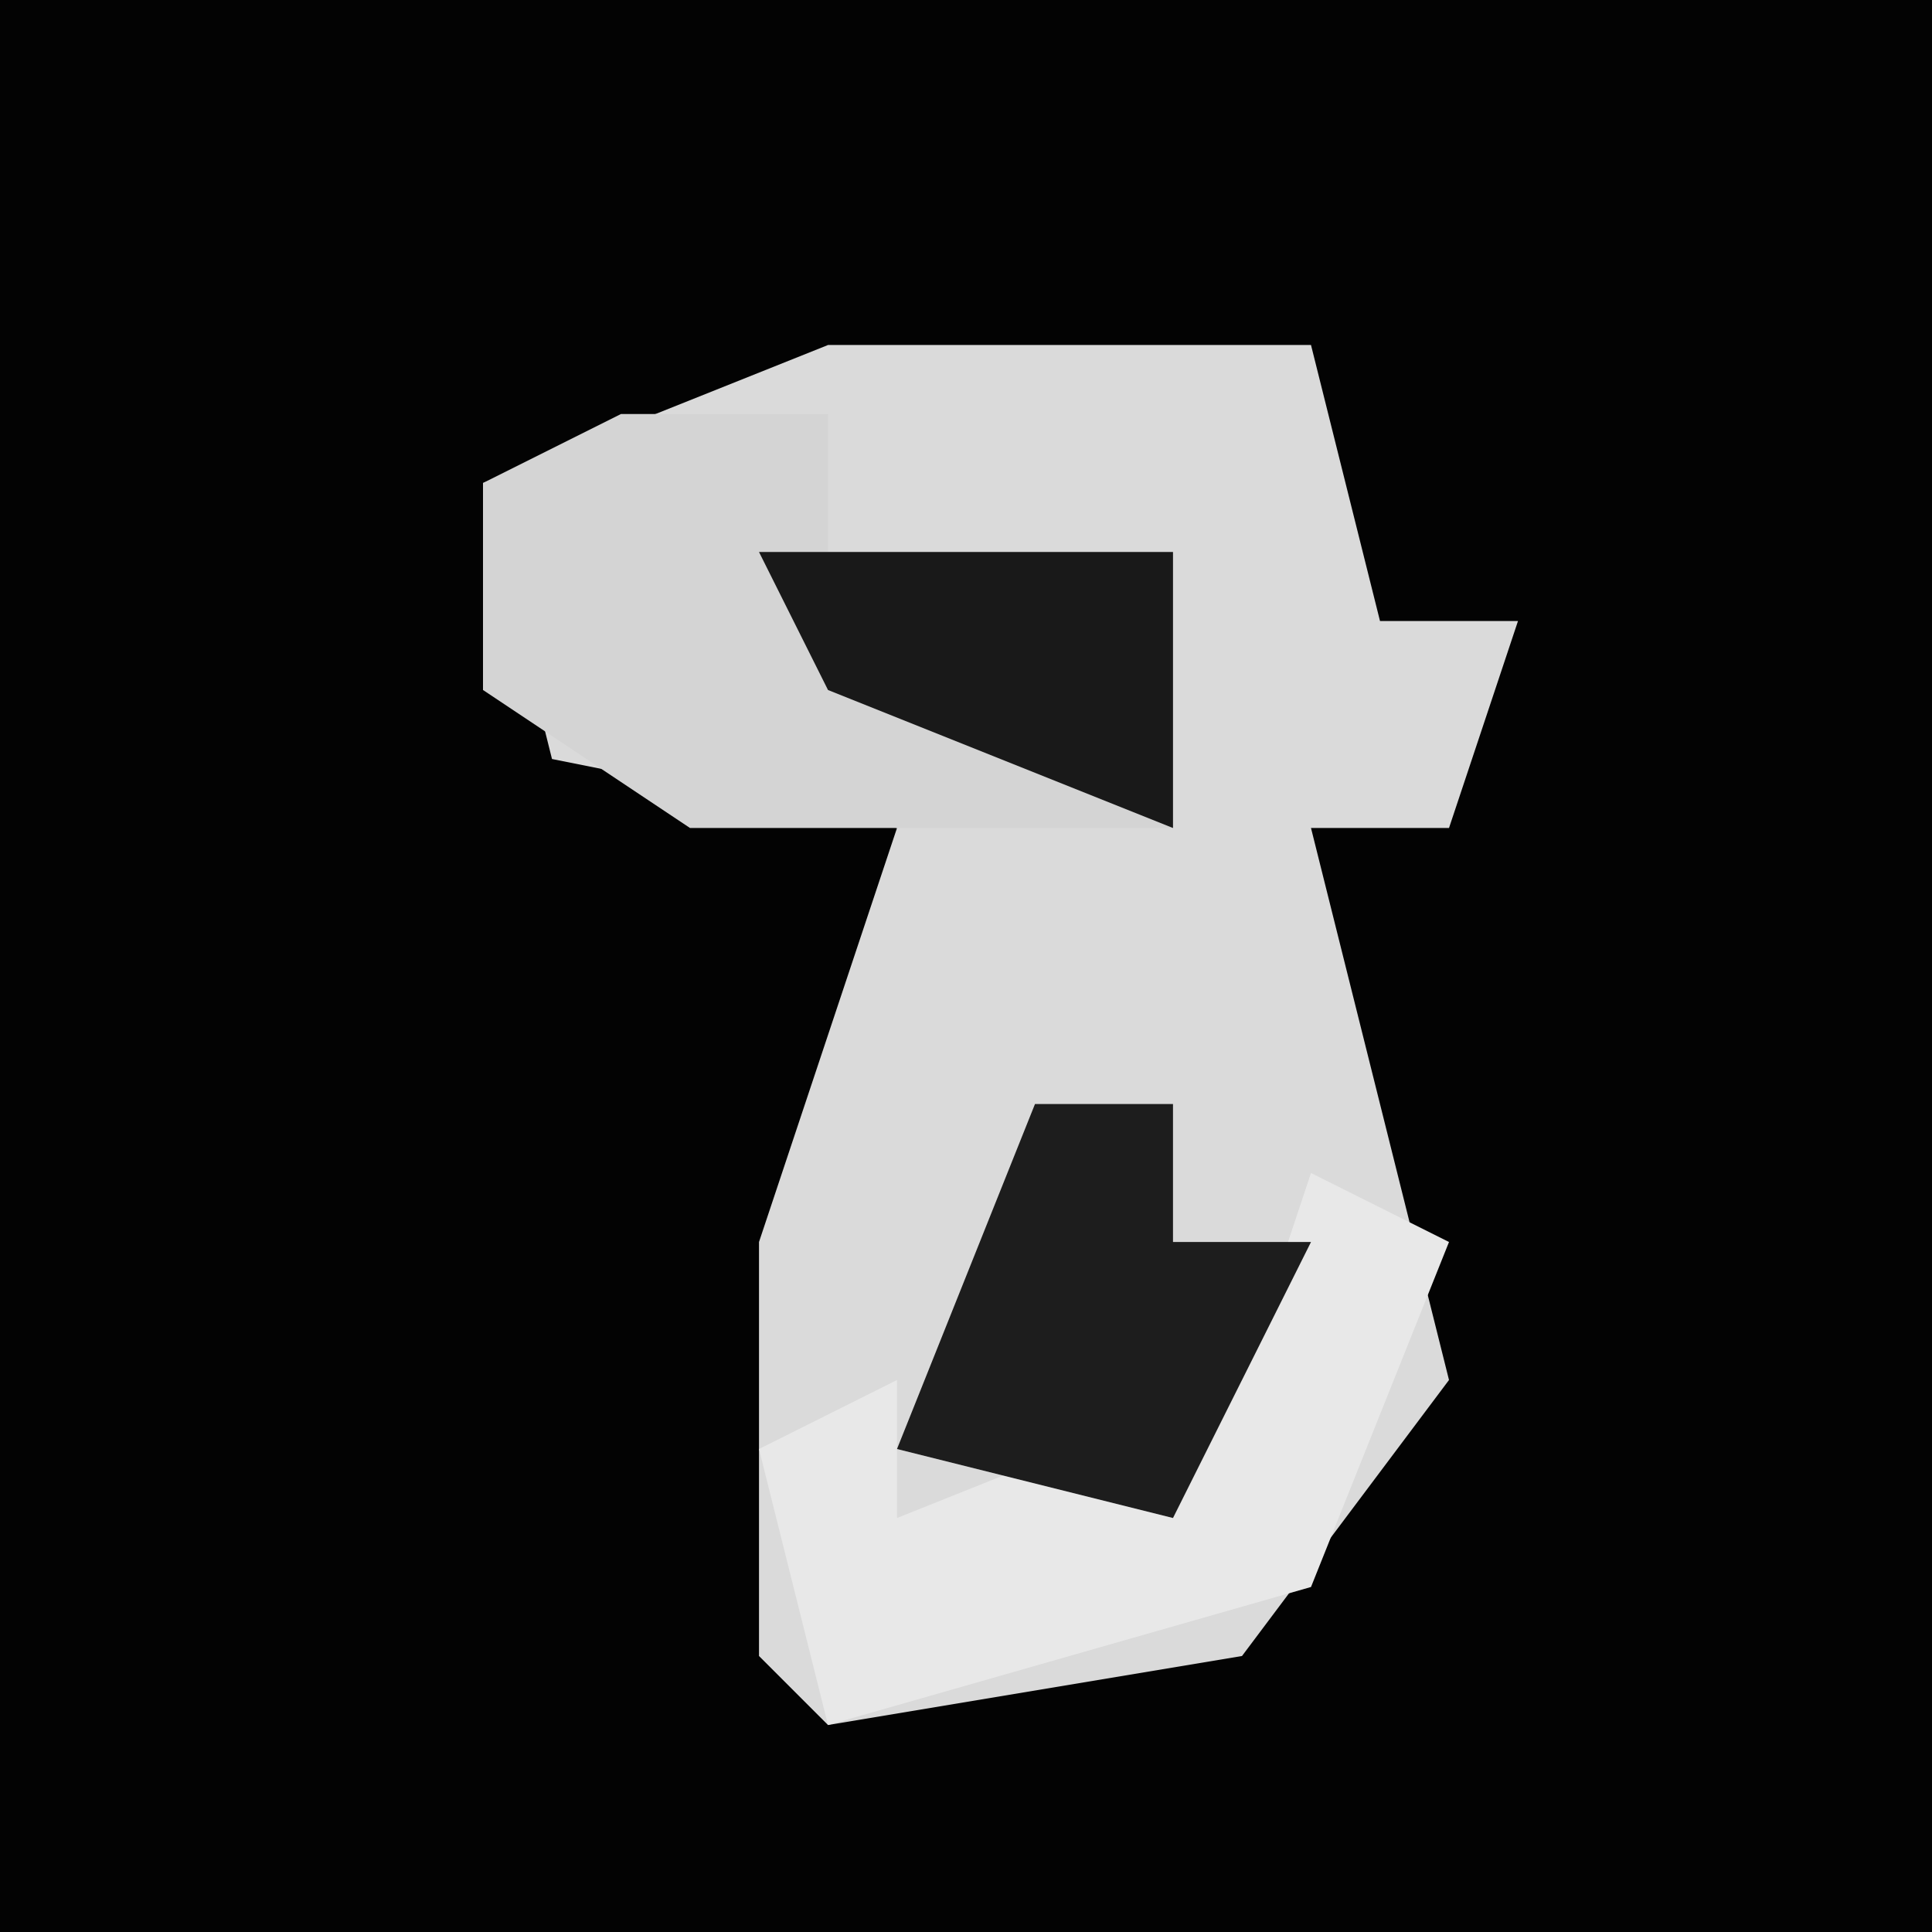 <?xml version="1.0" encoding="UTF-8"?>
<svg version="1.1" xmlns="http://www.w3.org/2000/svg" width="28" height="28">
<path d="M0,0 L28,0 L28,28 L0,28 Z " fill="#030303" transform="translate(0,0)"/>
<path d="M0,0 L7,0 L8,4 L10,4 L9,7 L7,7 L9,15 L6,19 L0,20 L-1,19 L-1,13 L1,7 L-4,6 L-5,2 Z " fill="#DADADA" transform="translate(12,5)"/>
<path d="M0,0 L3,0 L3,2 L8,2 L8,6 L1,6 L-2,4 L-2,1 Z " fill="#D4D4D4" transform="translate(9,6)"/>
<path d="M0,0 L2,1 L0,6 L-7,8 L-8,4 L-6,3 L-6,5 L-1,3 Z " fill="#E8E8E8" transform="translate(19,17)"/>
<path d="M0,0 L2,0 L2,2 L4,2 L2,6 L-2,5 Z " fill="#1D1D1D" transform="translate(15,16)"/>
<path d="M0,0 L6,0 L6,4 L1,2 Z " fill="#191919" transform="translate(11,8)"/>
</svg>
